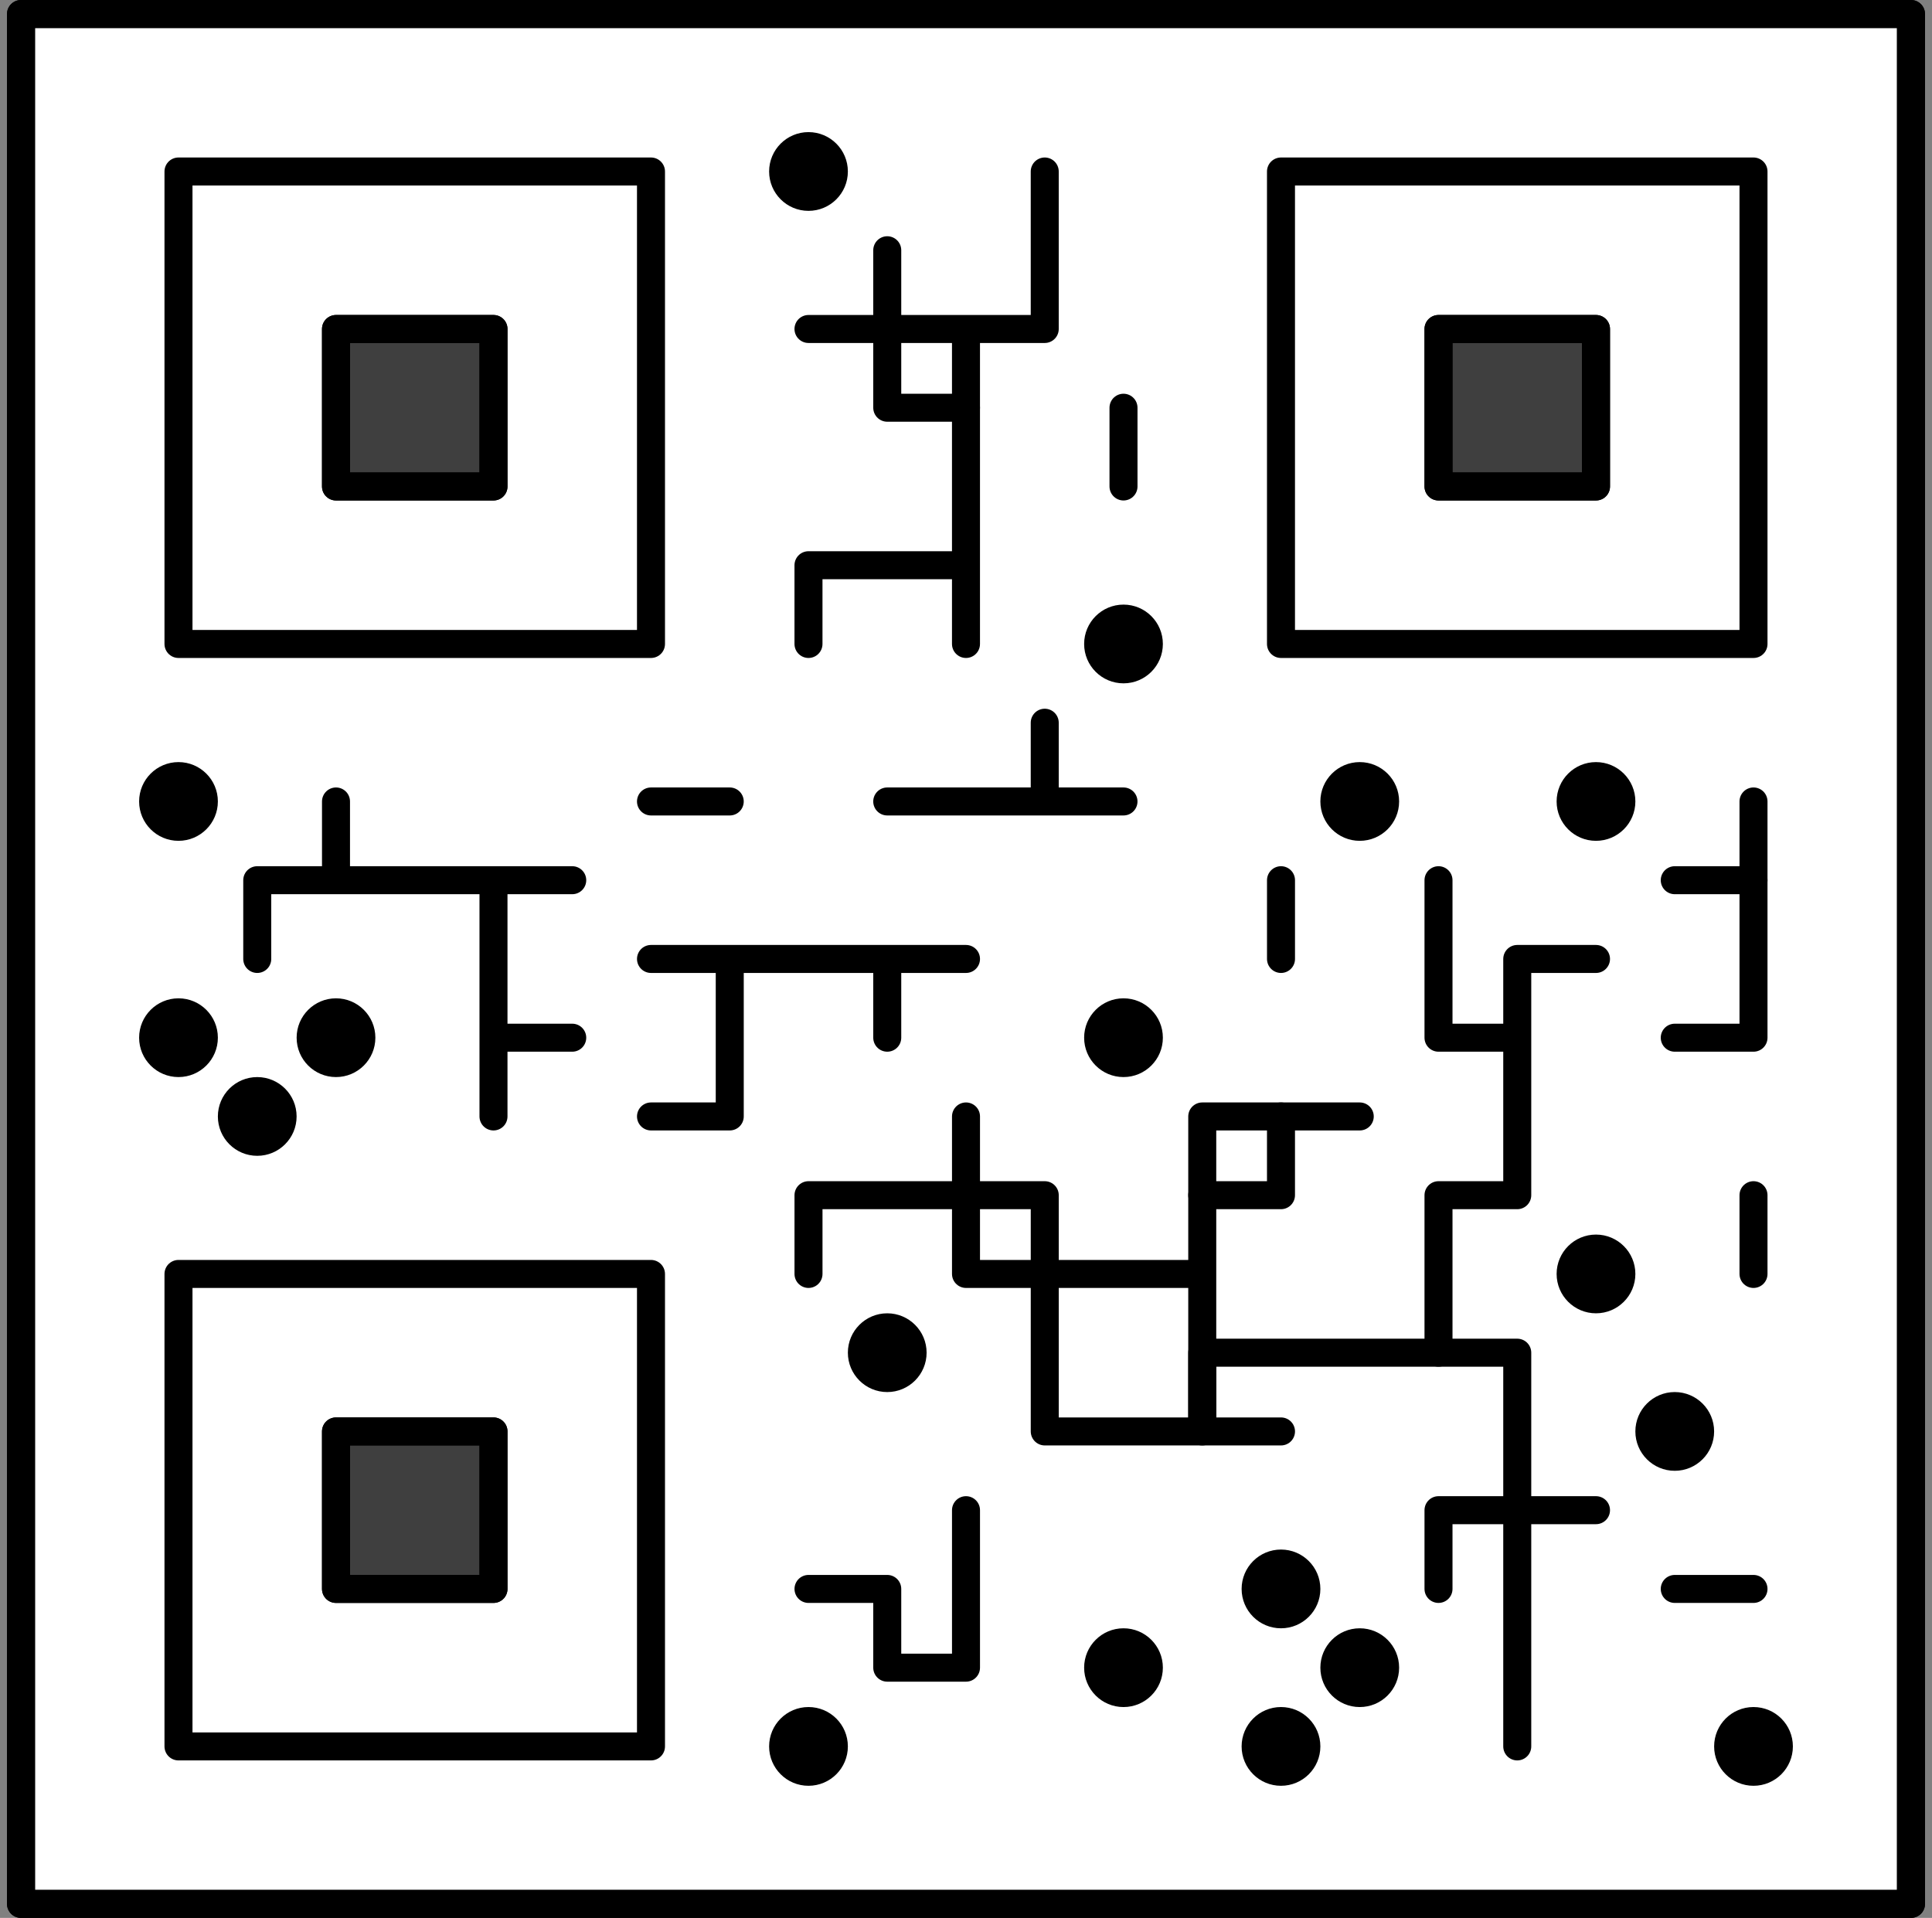 <svg width="138" height="137" viewBox="0 0 138 137" fill="none" xmlns="http://www.w3.org/2000/svg">
<rect x="0" y="0" width="138" height="137" fill="#808080" stroke="none"/>
<path d="M24 23.5H35.249V34.75H24V23.5ZM24 102.25H35.249V113.5H24V102.25ZM102.75 23.5H114V34.75H102.75V23.5Z" fill="black"/>
<path d="M1.5 1H136.5V136H1.5V1Z" fill="white" stroke="black" stroke-width="2" stroke-linejoin="round"/>
<path d="M24 23.5H35.249V34.75H24V23.5ZM24 102.25H35.249V113.5H24V102.25ZM102.75 23.5H114V34.75H102.75V23.5Z" fill="#3F3F3F" stroke="black" stroke-width="2" stroke-linejoin="round"/>
<path d="M18.374 82.562C19.927 82.562 21.186 81.303 21.186 79.75C21.186 78.197 19.927 76.938 18.374 76.938C16.821 76.938 15.562 78.197 15.562 79.75C15.562 81.303 16.821 82.562 18.374 82.562Z" fill="black"/>
<path d="M12.749 76.937C14.302 76.937 15.562 75.678 15.562 74.125C15.562 72.572 14.302 71.312 12.749 71.312C11.196 71.312 9.937 72.572 9.937 74.125C9.937 75.678 11.196 76.937 12.749 76.937Z" fill="black"/>
<path d="M24 76.937C25.553 76.937 26.812 75.678 26.812 74.125C26.812 72.572 25.553 71.312 24 71.312C22.447 71.312 21.188 72.572 21.188 74.125C21.188 75.678 22.447 76.937 24 76.937Z" fill="black"/>
<path d="M63.374 99.438C64.927 99.438 66.186 98.178 66.186 96.625C66.186 95.072 64.927 93.812 63.374 93.812C61.821 93.812 60.562 95.072 60.562 96.625C60.562 98.178 61.821 99.438 63.374 99.438Z" fill="black"/>
<path d="M80.25 76.937C81.803 76.937 83.062 75.678 83.062 74.125C83.062 72.572 81.803 71.312 80.25 71.312C78.697 71.312 77.438 72.572 77.438 74.125C77.438 75.678 78.697 76.937 80.25 76.937Z" fill="black"/>
<path d="M80.25 48.812C81.803 48.812 83.062 47.553 83.062 46C83.062 44.447 81.803 43.188 80.25 43.188C78.697 43.188 77.438 44.447 77.438 46C77.438 47.553 78.697 48.812 80.25 48.812Z" fill="black"/>
<path d="M57.749 15.062C59.303 15.062 60.562 13.803 60.562 12.25C60.562 10.697 59.303 9.437 57.749 9.437C56.196 9.437 54.937 10.697 54.937 12.25C54.937 13.803 56.196 15.062 57.749 15.062Z" fill="black"/>
<path d="M97.124 60.062C98.678 60.062 99.937 58.803 99.937 57.25C99.937 55.697 98.678 54.438 97.124 54.438C95.571 54.438 94.312 55.697 94.312 57.25C94.312 58.803 95.571 60.062 97.124 60.062Z" fill="black"/>
<path d="M113.999 60.062C115.552 60.062 116.812 58.803 116.812 57.25C116.812 55.697 115.552 54.438 113.999 54.438C112.446 54.438 111.187 55.697 111.187 57.25C111.187 58.803 112.446 60.062 113.999 60.062Z" fill="black"/>
<path d="M113.999 93.812C115.552 93.812 116.812 92.553 116.812 91C116.812 89.447 115.552 88.188 113.999 88.188C112.446 88.188 111.187 89.447 111.187 91C111.187 92.553 112.446 93.812 113.999 93.812Z" fill="black"/>
<path d="M119.624 105.062C121.177 105.062 122.437 103.803 122.437 102.25C122.437 100.696 121.177 99.437 119.624 99.437C118.071 99.437 116.812 100.696 116.812 102.25C116.812 103.803 118.071 105.062 119.624 105.062Z" fill="black"/>
<path d="M125.25 127.562C126.803 127.562 128.063 126.303 128.063 124.75C128.063 123.196 126.803 121.937 125.25 121.937C123.697 121.937 122.438 123.196 122.438 124.75C122.438 126.303 123.697 127.562 125.25 127.562Z" fill="black"/>
<path d="M57.749 127.562C59.303 127.562 60.562 126.303 60.562 124.75C60.562 123.196 59.303 121.937 57.749 121.937C56.196 121.937 54.937 123.196 54.937 124.75C54.937 126.303 56.196 127.562 57.749 127.562Z" fill="black"/>
<path d="M91.499 127.562C93.053 127.562 94.312 126.303 94.312 124.75C94.312 123.196 93.053 121.937 91.499 121.937C89.946 121.937 88.687 123.196 88.687 124.75C88.687 126.303 89.946 127.562 91.499 127.562Z" fill="black"/>
<path d="M97.124 121.938C98.678 121.938 99.937 120.678 99.937 119.125C99.937 117.572 98.678 116.312 97.124 116.312C95.571 116.312 94.312 117.572 94.312 119.125C94.312 120.678 95.571 121.938 97.124 121.938Z" fill="black"/>
<path d="M91.499 116.312C93.053 116.312 94.312 115.053 94.312 113.5C94.312 111.946 93.053 110.687 91.499 110.687C89.946 110.687 88.687 111.946 88.687 113.5C88.687 115.053 89.946 116.312 91.499 116.312Z" fill="black"/>
<path d="M12.749 60.062C14.302 60.062 15.562 58.803 15.562 57.25C15.562 55.697 14.302 54.438 12.749 54.438C11.196 54.438 9.937 55.697 9.937 57.25C9.937 58.803 11.196 60.062 12.749 60.062Z" fill="black"/>
<path d="M80.25 121.938C81.803 121.938 83.062 120.678 83.062 119.125C83.062 117.572 81.803 116.312 80.25 116.312C78.697 116.312 77.438 117.572 77.438 119.125C77.438 120.678 78.697 121.938 80.25 121.938Z" fill="black"/>
<path d="M1.5 1H136.5V136H1.5V1Z" stroke="black" stroke-width="2" stroke-linejoin="round"/>
<path d="M12.749 12.25H46.499V46H12.749V12.25Z" stroke="black" stroke-width="2" stroke-linejoin="round"/>
<path d="M24 23.5H35.249V34.75H24V23.5ZM12.749 91H46.499V124.75H12.749V91Z" stroke="black" stroke-width="2" stroke-linejoin="round"/>
<path d="M24 102.25H35.249V113.5H24V102.25ZM91.499 12.25H125.25V46H91.499V12.25Z" stroke="black" stroke-width="2" stroke-linejoin="round"/>
<path d="M102.75 23.5H114V34.75H102.75V23.5Z" stroke="black" stroke-width="2" stroke-linejoin="round"/>
<path d="M18.375 68.5V62.875H40.874M24 62.875V57.25M35.249 62.875V79.75M35.249 74.125H40.874M74.624 57.25V51.625M125.25 62.875H119.625M85.874 85.375H91.499V79.75M46.499 57.25H52.124M63.374 57.25H80.249M74.624 12.25V23.5H68.999M68.999 23.5V46M68.999 23.5H57.749M68.999 40.375H57.749V46" stroke="black" stroke-width="2" stroke-linecap="round" stroke-linejoin="round"/>
<path d="M69 29.125H63.375V17.875M46.5 68.5H69M52.125 68.5V79.75H46.5M63.375 68.5V74.125M57.75 91V85.375H74.625V102.25H85.875V96.625H108.375V124.75" stroke="black" stroke-width="2" stroke-linecap="round" stroke-linejoin="round"/>
<path d="M69 79.75V91H85.875M97.125 79.75H85.875V102.25H91.5M102.75 62.875V74.125H108.375M108.375 74.125V85.375H102.75V96.625M108.375 74.125V68.5H114M114 107.875H102.75V113.5M57.75 113.5H63.375V119.125H69V107.875M125.25 57.25V74.125H119.625M91.5 68.5V62.875M125.25 85.375V91M119.625 113.5H125.25M80.25 29.125V34.75" stroke="black" stroke-width="2" stroke-linecap="round" stroke-linejoin="round"/>
</svg>
